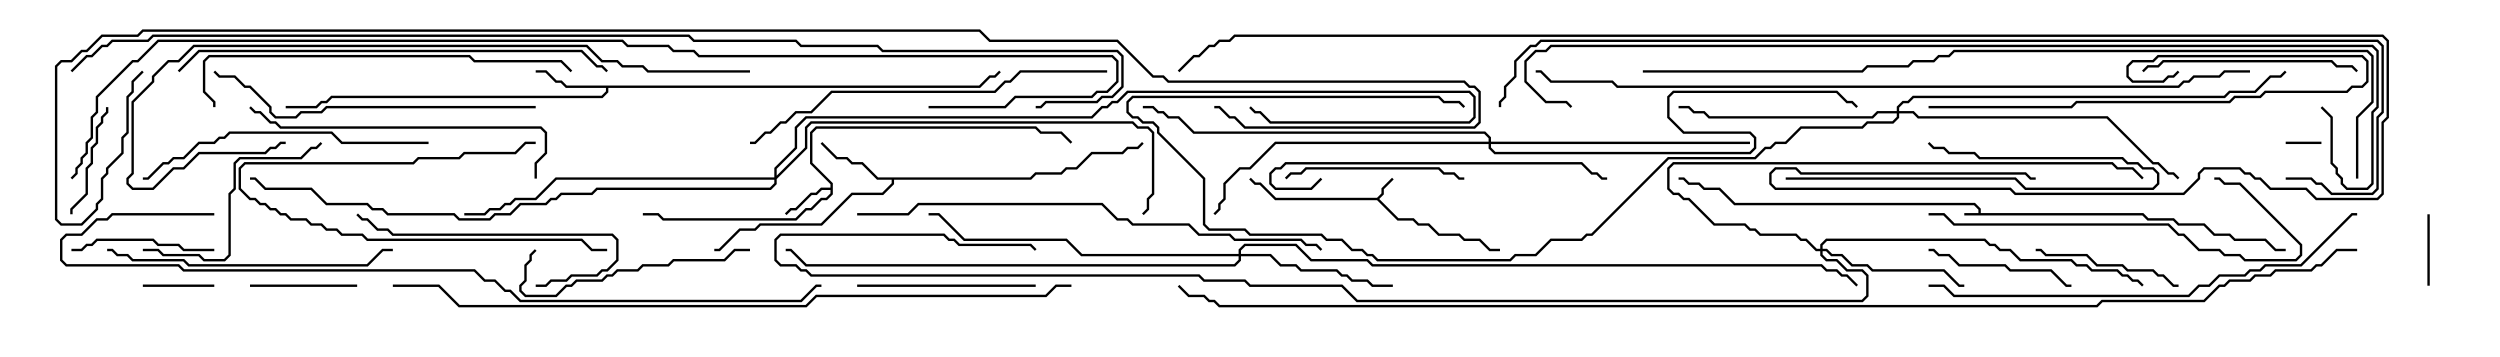 <svg version="1.1" width="105" height="15" xmlns="http://www.w3.org/2000/svg"><path d="M83.093,8.95L83.093,8.806L82.908,8.621L72.836,8.621L72.194,7.979L71.551,7.979L71.336,7.764L70.908,7.764L70.694,7.55L70.5,7.55L70.5,7.45L70.735,7.45L70.949,7.664L71.378,7.664L71.592,7.879L72.235,7.879L72.878,8.521L82.949,8.521L83.193,8.765L83.193,8.95L90.021,8.95L90.235,9.164L91.306,9.164L91.521,9.379L92.592,9.379L93.021,9.807L93.664,9.807L93.878,10.021L95.164,10.021L95.592,10.45L96,10.45L96,10.55L95.551,10.55L95.122,10.121L93.836,10.121L93.622,9.907L92.979,9.907L92.551,9.479L91.479,9.479L91.265,9.264L90.194,9.264L89.979,9.05L82.5,9.05L82.5,8.95z" stroke="none"/><path d="M57.836,8.307L58.021,8.122L58.021,7.908L58.465,7.465L58.535,7.535L58.121,7.949L58.121,8.164L57.928,8.357L58.735,9.164L59.378,9.164L59.592,9.379L60.021,9.379L60.449,9.807L61.306,9.807L61.521,10.021L62.164,10.021L62.592,10.45L63,10.45L63,10.55L62.551,10.55L62.122,10.121L61.479,10.121L61.265,9.907L60.408,9.907L59.979,9.479L59.551,9.479L59.336,9.264L58.694,9.264L57.836,8.407L53.551,8.407L52.908,7.764L52.694,7.764L52.465,7.535L52.535,7.465L52.735,7.664L52.949,7.664L53.592,8.307z" stroke="none"/><path d="M34.879,7.879L34.879,7.735L34.021,6.878L34.021,5.551L34.265,5.307L43.521,5.307L43.735,5.521L44.592,5.521L45.035,5.965L44.965,6.035L44.551,5.621L43.694,5.621L43.479,5.407L34.306,5.407L34.121,5.592L34.121,6.836L34.979,7.694L34.979,8.164L34.735,8.407L34.521,8.407L34.092,8.836L33.878,8.836L33.449,9.264L27.836,9.264L27.622,9.05L27,9.05L27,8.95L27.664,8.95L27.878,9.164L33.408,9.164L33.836,8.736L34.051,8.736L34.479,8.307L34.694,8.307L34.879,8.122L34.879,7.979L34.521,7.979L34.306,8.193L34.092,8.193L33.449,8.836L33.235,8.836L33.035,9.035L32.965,8.965L33.194,8.736L33.408,8.736L34.051,8.093L34.265,8.093L34.479,7.879z" stroke="none"/><path d="M41.122,3.593L41.551,3.164L41.765,3.164L41.965,2.965L42.035,3.035L41.806,3.264L41.592,3.264L41.164,3.693L25.55,3.693L25.55,3.878L25.306,4.121L13.949,4.121L13.735,4.336L13.521,4.336L13.306,4.55L12,4.55L12,4.45L13.265,4.45L13.479,4.236L13.694,4.236L13.908,4.021L25.265,4.021L25.45,3.836L25.45,3.693L23.765,3.693L23.551,3.479L23.336,3.479L22.908,3.05L22.5,3.05L22.5,2.95L22.949,2.95L23.378,3.379L23.592,3.379L23.806,3.593z" stroke="none"/><path d="M43.265,7.45L43.479,7.236L44.551,7.236L44.765,7.021L45.194,7.021L45.836,6.379L47.122,6.379L47.336,6.164L47.765,6.164L47.965,5.965L48.035,6.035L47.806,6.264L47.378,6.264L47.164,6.479L45.878,6.479L45.235,7.121L44.806,7.121L44.592,7.336L43.521,7.336L43.306,7.55L37.55,7.55L37.55,7.735L37.092,8.193L35.806,8.193L34.521,9.479L31.949,9.479L31.735,9.693L31.092,9.693L30.235,10.55L30,10.55L30,10.45L30.194,10.45L31.051,9.593L31.694,9.593L31.908,9.379L34.479,9.379L35.765,8.093L37.051,8.093L37.45,7.694L37.45,7.55L36.836,7.55L36.194,6.907L35.765,6.907L35.551,6.693L35.122,6.693L34.465,6.035L34.535,5.965L35.164,6.593L35.592,6.593L35.806,6.807L36.235,6.807L36.878,7.45z" stroke="none"/><path d="M76.45,10.45L76.45,10.265L76.694,10.021L83.378,10.021L83.592,10.236L83.806,10.236L84.021,10.45L84.449,10.45L84.878,10.879L87.021,10.879L87.235,11.093L87.664,11.093L87.878,11.307L88.949,11.307L89.164,11.521L89.378,11.521L89.592,11.736L89.806,11.736L90.035,11.965L89.965,12.035L89.765,11.836L89.551,11.836L89.336,11.621L89.122,11.621L88.908,11.407L87.836,11.407L87.622,11.193L87.194,11.193L86.979,10.979L84.836,10.979L84.408,10.55L83.979,10.55L83.765,10.336L83.551,10.336L83.336,10.121L76.735,10.121L76.55,10.306L76.55,10.45L76.735,10.45L76.949,10.664L77.378,10.664L77.806,11.093L78.449,11.093L78.664,11.307L81.664,11.307L82.306,11.95L82.5,11.95L82.5,12.05L82.265,12.05L81.622,11.407L78.622,11.407L78.408,11.193L77.765,11.193L77.336,10.764L76.908,10.764L76.694,10.55L76.55,10.55L76.55,10.694L76.735,10.879L77.164,10.879L77.592,11.307L78.235,11.307L78.479,11.551L78.479,12.449L78.235,12.693L56.979,12.693L56.336,12.05L52.479,12.05L52.265,11.836L50.551,11.836L50.336,11.621L34.051,11.621L33.836,11.407L33.622,11.407L33.408,11.193L32.765,11.193L32.521,10.949L32.521,10.051L32.765,9.807L39.664,9.807L39.878,10.021L40.092,10.021L40.306,10.236L43.306,10.236L43.535,10.465L43.465,10.535L43.265,10.336L40.265,10.336L40.051,10.121L39.836,10.121L39.622,9.907L32.806,9.907L32.621,10.092L32.621,10.908L32.806,11.093L33.449,11.093L33.664,11.307L33.878,11.307L34.092,11.521L50.378,11.521L50.592,11.736L52.306,11.736L52.521,11.95L56.378,11.95L57.021,12.593L78.194,12.593L78.379,12.408L78.379,11.592L78.194,11.407L77.551,11.407L77.122,10.979L76.694,10.979L76.45,10.735L76.45,10.55L76.265,10.55L75.836,10.121L75.622,10.121L75.408,9.907L73.908,9.907L73.694,9.693L73.479,9.693L73.265,9.479L71.979,9.479L70.908,8.407L70.694,8.407L70.479,8.193L70.265,8.193L70.021,7.949L70.021,7.051L70.265,6.807L88.735,6.807L88.949,7.021L89.592,7.021L90.035,7.465L89.965,7.535L89.551,7.121L88.908,7.121L88.694,6.907L70.306,6.907L70.121,7.092L70.121,7.908L70.306,8.093L70.521,8.093L70.735,8.307L70.949,8.307L72.021,9.379L73.306,9.379L73.521,9.593L73.735,9.593L73.949,9.807L75.449,9.807L75.664,10.021L75.878,10.021L76.306,10.45z" stroke="none"/><path d="M52.021,10.664L52.021,10.479L52.265,10.236L54.449,10.236L55.092,10.879L57.449,10.879L57.664,11.093L76.521,11.093L76.735,11.307L77.164,11.307L77.378,11.521L77.592,11.521L78.035,11.965L77.965,12.035L77.551,11.621L77.336,11.621L77.122,11.407L76.694,11.407L76.479,11.193L57.622,11.193L57.408,10.979L55.051,10.979L54.408,10.336L52.306,10.336L52.121,10.521L52.121,10.664L53.378,10.664L53.806,11.093L54.449,11.093L54.664,11.307L56.164,11.307L56.378,11.521L56.592,11.521L56.806,11.736L57.449,11.736L57.664,11.95L58.5,11.95L58.5,12.05L57.622,12.05L57.408,11.836L56.765,11.836L56.551,11.621L56.336,11.621L56.122,11.407L54.622,11.407L54.408,11.193L53.765,11.193L53.336,10.764L52.121,10.764L52.121,10.949L51.878,11.193L33.836,11.193L33.194,10.55L33,10.55L33,10.45L33.235,10.45L33.878,11.093L51.836,11.093L52.021,10.908L52.021,10.764L45.408,10.764L44.765,10.121L40.479,10.121L39.408,9.05L39,9.05L39,8.95L39.449,8.95L40.521,10.021L44.806,10.021L45.449,10.664z" stroke="none"/><path d="M79.664,4.664L79.664,4.479L79.908,4.236L80.122,4.236L80.336,4.021L93.408,4.021L93.622,3.807L94.694,3.807L95.336,3.164L95.765,3.164L95.965,2.965L96.035,3.035L95.806,3.264L95.378,3.264L94.735,3.907L93.664,3.907L93.449,4.121L80.378,4.121L80.164,4.336L79.949,4.336L79.764,4.521L79.764,4.664L80.378,4.664L80.592,4.879L88.521,4.879L90.449,6.807L90.664,6.807L91.092,7.236L91.306,7.236L91.535,7.465L91.465,7.535L91.265,7.336L91.051,7.336L90.622,6.907L90.408,6.907L88.479,4.979L80.551,4.979L80.336,4.764L79.764,4.764L79.764,4.949L79.521,5.193L78.449,5.193L78.235,5.407L75.664,5.407L75.021,6.05L74.592,6.05L74.378,6.264L74.164,6.264L73.735,6.693L70.092,6.693L66.878,9.907L66.664,9.907L66.449,10.121L65.164,10.121L64.521,10.764L63.664,10.764L63.449,10.979L57.836,10.979L57.622,10.764L57.408,10.764L57.194,10.55L56.765,10.55L56.336,10.121L55.694,10.121L55.479,9.907L52.479,9.907L52.265,9.693L50.765,9.693L50.521,9.449L50.521,7.521L48.593,5.592L48.593,5.378L48.408,5.193L47.979,5.193L47.765,4.979L47.551,4.979L47.307,4.735L47.307,4.265L47.551,4.021L60.449,4.021L60.664,4.236L61.306,4.236L61.535,4.465L61.465,4.535L61.265,4.336L60.622,4.336L60.408,4.121L47.592,4.121L47.407,4.306L47.407,4.694L47.592,4.879L47.806,4.879L48.021,5.093L48.449,5.093L48.693,5.336L48.693,5.551L50.621,7.479L50.621,9.408L50.806,9.593L52.306,9.593L52.521,9.807L55.521,9.807L55.735,10.021L56.378,10.021L56.806,10.45L57.235,10.45L57.449,10.664L57.664,10.664L57.878,10.879L63.408,10.879L63.622,10.664L64.479,10.664L65.122,10.021L66.408,10.021L66.622,9.807L66.836,9.807L70.051,6.593L73.694,6.593L74.122,6.164L74.336,6.164L74.551,5.95L74.979,5.95L75.622,5.307L78.194,5.307L78.408,5.093L79.479,5.093L79.664,4.908L79.664,4.764L78.878,4.764L78.664,4.979L71.765,4.979L71.551,4.764L71.122,4.764L70.908,4.55L70.5,4.55L70.5,4.45L70.949,4.45L71.164,4.664L71.592,4.664L71.806,4.879L78.622,4.879L78.836,4.664z" stroke="none"/><path d="M62.521,5.95L62.521,5.806L62.336,5.621L50.122,5.621L49.479,4.979L49.051,4.979L48.836,4.764L48.622,4.764L48.408,4.55L48,4.55L48,4.45L48.449,4.45L48.664,4.664L48.878,4.664L49.092,4.879L49.521,4.879L50.164,5.521L62.378,5.521L62.621,5.765L62.621,5.95L73.5,5.95L73.5,6.05L62.621,6.05L62.621,6.194L62.806,6.379L73.479,6.379L73.664,6.194L73.664,5.806L73.479,5.621L70.694,5.621L70.021,4.949L70.021,4.051L70.265,3.807L77.164,3.807L77.592,4.236L77.806,4.236L78.035,4.465L77.965,4.535L77.765,4.336L77.551,4.336L77.122,3.907L70.306,3.907L70.121,4.092L70.121,4.908L70.735,5.521L73.521,5.521L73.764,5.765L73.764,6.235L73.521,6.479L62.765,6.479L62.521,6.235L62.521,6.05L53.592,6.05L52.521,7.121L52.092,7.121L51.479,7.735L51.479,8.378L51.264,8.592L51.264,8.806L51.035,9.035L50.965,8.965L51.164,8.765L51.164,8.551L51.379,8.336L51.379,7.694L52.051,7.021L52.479,7.021L53.551,5.95z" stroke="none"/><path d="M32.521,7.45L32.521,7.051L33.379,6.194L33.379,5.336L33.836,4.879L45.836,4.879L46.265,4.45L46.479,4.45L46.694,4.236L46.908,4.236L47.336,3.807L61.735,3.807L61.979,4.051L61.979,4.949L61.735,5.193L53.336,5.193L52.908,4.764L52.694,4.764L52.465,4.535L52.535,4.465L52.735,4.664L52.949,4.664L53.378,5.093L61.694,5.093L61.879,4.908L61.879,4.092L61.694,3.907L47.378,3.907L46.949,4.336L46.735,4.336L46.521,4.55L46.306,4.55L45.878,4.979L33.878,4.979L33.479,5.378L33.479,6.235L32.621,7.092L32.621,7.379L33.807,6.194L33.807,5.336L34.051,5.093L47.592,5.093L47.806,5.307L48.235,5.307L48.479,5.551L48.479,8.164L48.264,8.378L48.264,8.806L48.035,9.035L47.965,8.965L48.164,8.765L48.164,8.336L48.379,8.122L48.379,5.592L48.194,5.407L47.765,5.407L47.551,5.193L34.092,5.193L33.907,5.378L33.907,6.235L32.621,7.521L32.621,7.735L32.378,7.979L25.092,7.979L24.878,8.193L23.592,8.193L23.378,8.407L23.164,8.407L22.949,8.621L21.878,8.621L21.449,9.05L20.806,9.05L20.592,9.264L19.265,9.264L19.051,9.05L16.265,9.05L16.051,8.836L15.622,8.836L15.408,8.621L13.694,8.621L13.051,7.979L11.122,7.979L10.694,7.55L10.5,7.55L10.5,7.45L10.735,7.45L11.164,7.879L13.092,7.879L13.735,8.521L15.449,8.521L15.664,8.736L16.092,8.736L16.306,8.95L19.092,8.95L19.306,9.164L20.551,9.164L20.765,8.95L21.408,8.95L21.836,8.521L22.908,8.521L23.122,8.307L23.336,8.307L23.551,8.093L24.836,8.093L25.051,7.879L32.336,7.879L32.521,7.694L32.521,7.55L23.378,7.55L22.521,8.407L21.664,8.407L21.449,8.621L21.235,8.621L21.021,8.836L20.592,8.836L20.378,9.05L19.5,9.05L19.5,8.95L20.336,8.95L20.551,8.736L20.979,8.736L21.194,8.521L21.408,8.521L21.622,8.307L22.479,8.307L23.336,7.45z" stroke="none"/><path d="M96,6.05L96,5.95L97.5,5.95L97.5,6.05z" stroke="none"/><path d="M6,12.05L6,11.95L9,11.95L9,12.05z" stroke="none"/><path d="M102.05,12L101.95,12L101.95,9L102.05,9z" stroke="none"/><path d="M15,11.95L15,12.05L10.5,12.05L10.5,11.95z" stroke="none"/><path d="M3.05,9L2.95,9L2.95,8.765L3.593,8.122L3.593,7.051L3.807,6.836L3.807,6.194L4.021,5.979L4.021,5.336L4.236,5.122L4.236,4.908L4.45,4.694L4.45,4.5L4.55,4.5L4.55,4.735L4.336,4.949L4.336,5.164L4.121,5.378L4.121,6.021L3.907,6.235L3.907,6.878L3.693,7.092L3.693,8.164L3.05,8.806z" stroke="none"/><path d="M25.5,10.45L25.5,10.55L24.836,10.55L24.408,10.121L15.408,10.121L15.194,9.907L14.336,9.907L14.122,9.693L13.694,9.693L13.479,9.479L13.051,9.479L12.836,9.264L12.194,9.264L11.979,9.05L11.765,9.05L11.551,8.836L11.336,8.836L11.122,8.621L10.908,8.621L10.694,8.407L10.479,8.407L10.021,7.949L10.021,7.051L10.265,6.807L17.336,6.807L17.551,6.593L19.265,6.593L19.479,6.379L21.622,6.379L22.051,5.95L22.5,5.95L22.5,6.05L22.092,6.05L21.664,6.479L19.521,6.479L19.306,6.693L17.592,6.693L17.378,6.907L10.306,6.907L10.121,7.092L10.121,7.908L10.521,8.307L10.735,8.307L10.949,8.521L11.164,8.521L11.378,8.736L11.592,8.736L11.806,8.95L12.021,8.95L12.235,9.164L12.878,9.164L13.092,9.379L13.521,9.379L13.735,9.593L14.164,9.593L14.378,9.807L15.235,9.807L15.449,10.021L24.449,10.021L24.878,10.45z" stroke="none"/><path d="M9,10.45L9,10.55L7.694,10.55L7.479,10.336L6.622,10.336L6.408,10.121L4.092,10.121L3.878,10.336L3.664,10.336L3.449,10.55L3,10.55L3,10.45L3.408,10.45L3.622,10.236L3.836,10.236L4.051,10.021L6.449,10.021L6.664,10.236L7.521,10.236L7.735,10.45z" stroke="none"/><path d="M91.5,11.95L91.5,12.05L91.265,12.05L90.836,11.621L90.622,11.621L90.408,11.407L89.336,11.407L89.122,11.193L88.051,11.193L87.622,10.764L85.908,10.764L85.694,10.55L85.5,10.55L85.5,10.45L85.735,10.45L85.949,10.664L87.664,10.664L88.092,11.093L89.164,11.093L89.378,11.307L90.449,11.307L90.664,11.521L90.878,11.521L91.306,11.95z" stroke="none"/><path d="M81,10.55L81,10.45L81.235,10.45L81.449,10.664L81.878,10.664L82.306,11.093L84.235,11.093L84.449,11.307L86.164,11.307L86.806,11.95L87,11.95L87,12.05L86.765,12.05L86.122,11.407L84.408,11.407L84.194,11.193L82.265,11.193L81.836,10.764L81.408,10.764L81.194,10.55z" stroke="none"/><path d="M75,7.55L75,7.45L84.664,7.45L85.092,7.879L90.408,7.879L90.593,7.694L90.593,7.306L90.408,7.121L89.979,7.121L89.765,6.907L89.336,6.907L89.122,6.693L83.122,6.693L82.908,6.479L81.836,6.479L81.622,6.264L81.194,6.264L80.965,6.035L81.035,5.965L81.235,6.164L81.664,6.164L81.878,6.379L82.949,6.379L83.164,6.593L89.164,6.593L89.378,6.807L89.806,6.807L90.021,7.021L90.449,7.021L90.693,7.265L90.693,7.735L90.449,7.979L85.051,7.979L84.622,7.55z" stroke="none"/><path d="M54.035,7.535L53.965,7.465L54.194,7.236L54.622,7.236L54.836,7.021L60.449,7.021L60.664,7.236L61.092,7.236L61.306,7.45L61.5,7.45L61.5,7.55L61.265,7.55L61.051,7.336L60.622,7.336L60.408,7.121L54.878,7.121L54.664,7.336L54.235,7.336z" stroke="none"/><path d="M36,12.05L36,11.95L43.5,11.95L43.5,12.05z" stroke="none"/><path d="M22.5,12.05L22.5,11.95L22.908,11.95L23.122,11.736L23.765,11.736L23.979,11.521L25.051,11.521L25.265,11.307L25.479,11.307L25.879,10.908L25.879,10.092L25.694,9.907L16.479,9.907L16.265,9.693L15.836,9.693L15.408,9.264L15.194,9.264L14.965,9.035L15.035,8.965L15.235,9.164L15.449,9.164L15.878,9.593L16.306,9.593L16.521,9.807L25.735,9.807L25.979,10.051L25.979,10.949L25.521,11.407L25.306,11.407L25.092,11.621L24.021,11.621L23.806,11.836L23.164,11.836L22.949,12.05z" stroke="none"/><path d="M6,10.55L6,10.45L6.664,10.45L6.878,10.664L8.378,10.664L8.592,10.879L9.408,10.879L9.593,10.694L9.593,8.122L9.807,7.908L9.807,6.836L10.051,6.593L12.622,6.593L13.051,6.164L13.265,6.164L13.465,5.965L13.535,6.035L13.306,6.264L13.092,6.264L12.664,6.693L10.092,6.693L9.907,6.878L9.907,7.949L9.693,8.164L9.693,10.735L9.449,10.979L8.551,10.979L8.336,10.764L6.836,10.764L6.622,10.55z" stroke="none"/><path d="M90.035,3.035L89.965,2.965L90.194,2.736L90.622,2.736L90.836,2.521L97.949,2.521L98.164,2.736L98.806,2.736L99.035,2.965L98.965,3.035L98.765,2.836L98.122,2.836L97.908,2.621L90.878,2.621L90.664,2.836L90.235,2.836z" stroke="none"/><path d="M31.5,10.45L31.5,10.55L30.878,10.55L30.449,10.979L28.306,10.979L28.092,11.193L27.021,11.193L26.806,11.407L25.949,11.407L25.735,11.621L25.521,11.621L25.306,11.836L24.235,11.836L24.021,12.05L23.806,12.05L23.378,12.479L22.051,12.479L21.807,12.235L21.807,11.979L22.021,11.765L22.021,11.122L22.236,10.908L22.236,10.694L22.465,10.465L22.535,10.535L22.336,10.735L22.336,10.949L22.121,11.164L22.121,11.806L21.907,12.021L21.907,12.194L22.092,12.379L23.336,12.379L23.765,11.95L23.979,11.95L24.194,11.736L25.265,11.736L25.479,11.521L25.694,11.521L25.908,11.307L26.765,11.307L26.979,11.093L28.051,11.093L28.265,10.879L30.408,10.879L30.836,10.45z" stroke="none"/><path d="M91.465,2.965L91.535,3.035L91.306,3.264L91.092,3.264L90.878,3.479L89.551,3.479L89.307,3.235L89.307,2.765L89.551,2.521L90.408,2.521L90.622,2.307L99.235,2.307L99.479,2.551L99.479,3.449L99.235,3.693L98.806,3.693L98.592,3.907L95.164,3.907L94.949,4.121L93.878,4.121L93.664,4.336L87.235,4.336L87.021,4.55L81,4.55L81,4.45L86.979,4.45L87.194,4.236L93.622,4.236L93.836,4.021L94.908,4.021L95.122,3.807L98.551,3.807L98.765,3.593L99.194,3.593L99.379,3.408L99.379,2.592L99.194,2.407L90.664,2.407L90.449,2.621L89.592,2.621L89.407,2.806L89.407,3.194L89.592,3.379L90.836,3.379L91.051,3.164L91.265,3.164z" stroke="none"/><path d="M4.5,10.55L4.5,10.45L4.735,10.45L4.949,10.664L5.378,10.664L5.592,10.879L7.735,10.879L7.949,11.093L15.408,11.093L16.051,10.45L16.5,10.45L16.5,10.55L16.092,10.55L15.449,11.193L7.908,11.193L7.694,10.979L5.551,10.979L5.336,10.764L4.908,10.764L4.694,10.55z" stroke="none"/><path d="M55.465,7.465L55.535,7.535L55.092,7.979L53.551,7.979L53.307,7.735L53.307,7.265L53.551,7.021L53.765,7.021L53.979,6.807L66.449,6.807L66.878,7.236L67.092,7.236L67.306,7.45L67.5,7.45L67.5,7.55L67.265,7.55L67.051,7.336L66.836,7.336L66.408,6.907L54.021,6.907L53.806,7.121L53.592,7.121L53.407,7.306L53.407,7.694L53.592,7.879L55.051,7.879z" stroke="none"/><path d="M81,9.05L81,8.95L81.664,8.95L82.092,9.379L91.092,9.379L91.521,9.807L91.735,9.807L92.378,10.45L93.235,10.45L93.449,10.664L94.092,10.664L94.306,10.879L96.408,10.879L96.593,10.694L96.593,10.306L94.051,7.764L93.408,7.764L93.194,7.55L93,7.55L93,7.45L93.235,7.45L93.449,7.664L94.092,7.664L96.693,10.265L96.693,10.735L96.449,10.979L94.265,10.979L94.051,10.764L93.408,10.764L93.194,10.55L92.336,10.55L91.694,9.907L91.479,9.907L91.051,9.479L82.051,9.479L81.622,9.05z" stroke="none"/><path d="M18,5.95L18,6.05L14.336,6.05L13.908,5.621L9.664,5.621L9.449,5.836L9.235,5.836L9.021,6.05L8.378,6.05L7.735,6.693L7.306,6.693L7.092,6.907L6.878,6.907L6.235,7.55L6,7.55L6,7.45L6.194,7.45L6.836,6.807L7.051,6.807L7.265,6.593L7.694,6.593L8.336,5.95L8.979,5.95L9.194,5.736L9.408,5.736L9.622,5.521L13.949,5.521L14.378,5.95z" stroke="none"/><path d="M22.55,7.5L22.45,7.5L22.45,6.836L22.879,6.408L22.879,5.592L22.694,5.407L11.765,5.407L11.551,5.193L11.336,5.193L10.908,4.764L10.694,4.764L10.465,4.535L10.535,4.465L10.735,4.664L10.949,4.664L11.378,5.093L11.592,5.093L11.806,5.307L22.735,5.307L22.979,5.551L22.979,6.449L22.55,6.878z" stroke="none"/><path d="M22.5,4.45L22.5,4.55L13.735,4.55L13.521,4.764L12.664,4.764L12.449,4.979L11.551,4.979L11.307,4.735L11.307,4.521L10.479,3.693L10.265,3.693L9.836,3.264L9.194,3.264L8.965,3.035L9.035,2.965L9.235,3.164L9.878,3.164L10.306,3.593L10.521,3.593L11.407,4.479L11.407,4.694L11.592,4.879L12.408,4.879L12.622,4.664L13.479,4.664L13.694,4.45z" stroke="none"/><path d="M9.05,4.5L8.95,4.5L8.95,4.306L8.521,3.878L8.521,2.551L8.765,2.307L19.735,2.307L19.949,2.521L23.592,2.521L24.035,2.965L23.965,3.035L23.551,2.621L19.908,2.621L19.694,2.407L8.806,2.407L8.621,2.592L8.621,3.836L9.05,4.265z" stroke="none"/><path d="M46.5,2.95L46.5,3.05L42.878,3.05L42.449,3.479L42.235,3.479L41.806,3.907L34.949,3.907L34.092,4.764L33.449,4.764L33.021,5.193L32.806,5.193L32.378,5.621L32.164,5.621L31.735,6.05L31.5,6.05L31.5,5.95L31.694,5.95L32.122,5.521L32.336,5.521L32.765,5.093L32.979,5.093L33.408,4.664L34.051,4.664L34.908,3.807L41.765,3.807L42.194,3.379L42.408,3.379L42.836,2.95z" stroke="none"/><path d="M7.535,3.035L7.465,2.965L8.336,2.093L24.449,2.093L25.092,2.736L25.306,2.736L25.535,2.965L25.465,3.035L25.265,2.836L25.051,2.836L24.408,2.193L8.378,2.193z" stroke="none"/><path d="M81,12.05L81,11.95L81.664,11.95L82.092,12.379L91.908,12.379L92.336,11.95L92.765,11.95L93.194,11.521L94.265,11.521L94.479,11.307L94.908,11.307L95.122,11.093L96.622,11.093L98.765,8.95L99,8.95L99,9.05L98.806,9.05L96.664,11.193L95.164,11.193L94.949,11.407L94.521,11.407L94.306,11.621L93.235,11.621L92.806,12.05L92.378,12.05L91.949,12.479L82.051,12.479L81.622,12.05z" stroke="none"/><path d="M36,9.05L36,8.95L38.122,8.95L38.551,8.521L46.306,8.521L46.949,9.164L47.378,9.164L47.592,9.379L49.949,9.379L50.378,9.807L51.664,9.807L51.878,10.021L54.664,10.021L54.878,10.236L55.306,10.236L55.535,10.465L55.465,10.535L55.265,10.336L54.836,10.336L54.622,10.121L51.836,10.121L51.622,9.907L50.336,9.907L49.908,9.479L47.551,9.479L47.336,9.264L46.908,9.264L46.265,8.621L38.592,8.621L38.164,9.05z" stroke="none"/><path d="M31.5,2.95L31.5,3.05L27.194,3.05L26.979,2.836L26.122,2.836L25.908,2.621L25.265,2.621L24.622,1.979L8.164,1.979L7.521,2.621L7.092,2.621L6.479,3.235L6.479,3.449L5.621,4.306L5.621,7.306L5.407,7.521L5.407,7.694L5.592,7.879L6.408,7.879L7.265,7.021L7.694,7.021L8.336,6.379L11.122,6.379L11.336,6.164L11.551,6.164L11.765,5.95L12,5.95L12,6.05L11.806,6.05L11.592,6.264L11.378,6.264L11.164,6.479L8.378,6.479L7.735,7.121L7.306,7.121L6.449,7.979L5.551,7.979L5.307,7.735L5.307,7.479L5.521,7.265L5.521,4.265L6.379,3.408L6.379,3.194L7.051,2.521L7.479,2.521L8.122,1.879L24.664,1.879L25.306,2.521L25.949,2.521L26.164,2.736L27.021,2.736L27.235,2.95z" stroke="none"/><path d="M9,8.95L9,9.05L4.735,9.05L4.521,9.264L4.092,9.264L3.449,9.907L2.806,9.907L2.621,10.092L2.621,10.908L2.806,11.093L7.521,11.093L7.735,11.307L19.949,11.307L20.378,11.736L20.806,11.736L21.235,12.164L21.449,12.164L21.878,12.593L33.622,12.593L34.265,11.95L34.5,11.95L34.5,12.05L34.306,12.05L33.664,12.693L21.836,12.693L21.408,12.264L21.194,12.264L20.765,11.836L20.336,11.836L19.908,11.407L7.694,11.407L7.479,11.193L2.765,11.193L2.521,10.949L2.521,10.051L2.765,9.807L3.408,9.807L4.051,9.164L4.479,9.164L4.694,8.95z" stroke="none"/><path d="M45,11.95L45,12.05L44.378,12.05L43.949,12.479L34.306,12.479L33.878,12.907L19.265,12.907L18.408,12.05L16.5,12.05L16.5,11.95L18.449,11.95L19.306,12.807L33.836,12.807L34.265,12.379L43.908,12.379L44.336,11.95z" stroke="none"/><path d="M94.5,2.95L94.5,3.05L93.449,3.05L93.235,3.264L92.164,3.264L91.949,3.479L91.735,3.479L91.521,3.693L67.908,3.693L67.694,3.479L65.122,3.479L64.694,3.05L64.5,3.05L64.5,2.95L64.735,2.95L65.164,3.379L67.735,3.379L67.949,3.593L91.479,3.593L91.694,3.379L91.908,3.379L92.122,3.164L93.194,3.164L93.408,2.95z" stroke="none"/><path d="M99.05,7.5L98.95,7.5L98.95,4.908L99.593,4.265L99.593,2.378L99.408,2.193L82.092,2.193L81.878,2.407L81.449,2.407L81.235,2.621L80.378,2.621L80.164,2.836L78.449,2.836L78.235,3.05L69,3.05L69,2.95L78.194,2.95L78.408,2.736L80.122,2.736L80.336,2.521L81.194,2.521L81.408,2.307L81.836,2.307L82.051,2.093L99.449,2.093L99.693,2.336L99.693,4.306L99.05,4.949z" stroke="none"/><path d="M97.465,4.535L97.535,4.465L97.979,4.908L97.979,6.836L98.193,7.051L98.193,7.265L98.407,7.479L98.407,7.694L98.592,7.879L99.408,7.879L99.593,7.694L99.593,4.694L99.807,4.479L99.807,2.164L99.622,1.979L65.164,1.979L64.949,2.193L64.521,2.193L64.121,2.592L64.121,3.408L64.949,4.236L65.806,4.236L66.035,4.465L65.965,4.535L65.765,4.336L64.908,4.336L64.021,3.449L64.021,2.551L64.479,2.093L64.908,2.093L65.122,1.879L99.664,1.879L99.907,2.122L99.907,4.521L99.693,4.735L99.693,7.735L99.449,7.979L98.551,7.979L98.307,7.735L98.307,7.521L98.093,7.306L98.093,7.092L97.879,6.878L97.879,4.949z" stroke="none"/><path d="M96,7.55L96,7.45L97.092,7.45L97.306,7.664L97.521,7.664L97.949,8.093L99.622,8.093L99.807,7.908L99.807,4.908L100.021,4.694L100.021,1.949L99.836,1.764L64.735,1.764L64.521,1.979L64.306,1.979L63.693,2.592L63.693,3.235L63.264,3.664L63.264,4.092L63.05,4.306L63.05,4.5L62.95,4.5L62.95,4.265L63.164,4.051L63.164,3.622L63.593,3.194L63.593,2.551L64.265,1.879L64.479,1.879L64.694,1.664L99.878,1.664L100.121,1.908L100.121,4.735L99.907,4.949L99.907,7.949L99.664,8.193L97.908,8.193L97.479,7.764L97.265,7.764L97.051,7.55z" stroke="none"/><path d="M39,4.55L39,4.45L42.194,4.45L42.622,4.021L45.836,4.021L46.051,3.807L46.479,3.807L46.879,3.408L46.879,2.592L46.694,2.407L29.336,2.407L29.122,2.193L28.265,2.193L28.051,1.979L26.336,1.979L26.122,1.764L6.664,1.764L5.806,2.621L5.592,2.621L4.121,4.092L4.121,4.735L3.907,4.949L3.907,5.806L3.693,6.021L3.693,6.449L3.479,6.664L3.479,6.878L3.264,7.092L3.264,7.306L3.035,7.535L2.965,7.465L3.164,7.265L3.164,7.051L3.379,6.836L3.379,6.622L3.593,6.408L3.593,5.979L3.807,5.765L3.807,4.908L4.021,4.694L4.021,4.051L5.551,2.521L5.765,2.521L6.622,1.664L26.164,1.664L26.378,1.879L28.092,1.879L28.306,2.093L29.164,2.093L29.378,2.307L46.735,2.307L46.979,2.551L46.979,3.449L46.521,3.907L46.092,3.907L45.878,4.121L42.664,4.121L42.235,4.55z" stroke="none"/><path d="M85.5,7.45L85.5,7.55L85.265,7.55L85.051,7.336L75.622,7.336L75.408,7.121L74.592,7.121L74.407,7.306L74.407,7.694L74.592,7.879L84.449,7.879L84.664,8.093L91.694,8.093L92.307,7.479L92.307,7.265L92.551,7.021L94.092,7.021L94.306,7.236L94.521,7.236L94.735,7.45L94.949,7.45L95.378,7.879L96.878,7.879L97.306,8.307L99.836,8.307L100.021,8.122L100.021,5.122L100.236,4.908L100.236,1.735L100.051,1.55L51.878,1.55L51.664,1.764L51.235,1.764L51.021,1.979L50.806,1.979L50.378,2.407L50.164,2.407L49.535,3.035L49.465,2.965L50.122,2.307L50.336,2.307L50.765,1.879L50.979,1.879L51.194,1.664L51.622,1.664L51.836,1.45L100.092,1.45L100.336,1.694L100.336,4.949L100.121,5.164L100.121,8.164L99.878,8.407L97.265,8.407L96.836,7.979L95.336,7.979L94.908,7.55L94.694,7.55L94.479,7.336L94.265,7.336L94.051,7.121L92.592,7.121L92.407,7.306L92.407,7.521L91.735,8.193L84.622,8.193L84.408,7.979L74.551,7.979L74.307,7.735L74.307,7.265L74.551,7.021L75.449,7.021L75.664,7.236L85.092,7.236L85.306,7.45z" stroke="none"/><path d="M3.035,3.035L2.965,2.965L3.622,2.307L3.836,2.307L4.265,1.879L4.479,1.879L4.694,1.664L6.194,1.664L6.408,1.45L28.949,1.45L29.164,1.664L33.449,1.664L33.664,1.879L36.878,1.879L37.092,2.093L46.949,2.093L47.193,2.336L47.193,3.664L46.735,4.121L46.306,4.121L46.092,4.336L43.949,4.336L43.735,4.55L43.5,4.55L43.5,4.45L43.694,4.45L43.908,4.236L46.051,4.236L46.265,4.021L46.694,4.021L47.093,3.622L47.093,2.378L46.908,2.193L37.051,2.193L36.836,1.979L33.622,1.979L33.408,1.764L29.122,1.764L28.908,1.55L6.449,1.55L6.235,1.764L4.735,1.764L4.521,1.979L4.306,1.979L3.878,2.407L3.664,2.407z" stroke="none"/><path d="M5.965,2.965L6.035,3.035L5.621,3.449L5.621,3.878L5.407,4.092L5.407,5.592L5.193,5.806L5.193,6.449L4.55,7.092L4.55,7.306L4.336,7.521L4.336,8.378L4.121,8.592L4.121,8.806L3.449,9.479L2.551,9.479L2.307,9.235L2.307,2.765L2.551,2.521L2.979,2.521L3.408,2.093L3.622,2.093L4.265,1.45L5.765,1.45L5.979,1.236L41.164,1.236L41.592,1.664L46.949,1.664L48.449,3.164L48.878,3.164L49.092,3.379L61.521,3.379L61.735,3.593L61.949,3.593L62.193,3.836L62.193,5.164L61.949,5.407L52.265,5.407L51.836,4.979L51.622,4.979L51.194,4.55L51,4.55L51,4.45L51.235,4.45L51.664,4.879L51.878,4.879L52.306,5.307L61.908,5.307L62.093,5.122L62.093,3.878L61.908,3.693L61.694,3.693L61.479,3.479L49.051,3.479L48.836,3.264L48.408,3.264L46.908,1.764L41.551,1.764L41.122,1.336L6.021,1.336L5.806,1.55L4.306,1.55L3.664,2.193L3.449,2.193L3.021,2.621L2.592,2.621L2.407,2.806L2.407,9.194L2.592,9.379L3.408,9.379L4.021,8.765L4.021,8.551L4.236,8.336L4.236,7.479L4.45,7.265L4.45,7.051L5.093,6.408L5.093,5.765L5.307,5.551L5.307,4.051L5.521,3.836L5.521,3.408z" stroke="none"/><path d="M99,10.45L99,10.55L98.164,10.55L97.521,11.193L97.306,11.193L97.092,11.407L95.592,11.407L95.378,11.621L94.735,11.621L94.521,11.836L93.664,11.836L93.449,12.05L93.235,12.05L92.592,12.693L88.306,12.693L88.092,12.907L51.194,12.907L50.979,12.693L50.765,12.693L50.551,12.479L49.908,12.479L49.465,12.035L49.535,11.965L49.949,12.379L50.592,12.379L50.806,12.593L51.021,12.593L51.235,12.807L88.051,12.807L88.265,12.593L92.551,12.593L93.194,11.95L93.408,11.95L93.622,11.736L94.479,11.736L94.694,11.521L95.336,11.521L95.551,11.307L97.051,11.307L97.265,11.093L97.479,11.093L98.122,10.45z" stroke="none"/></svg>